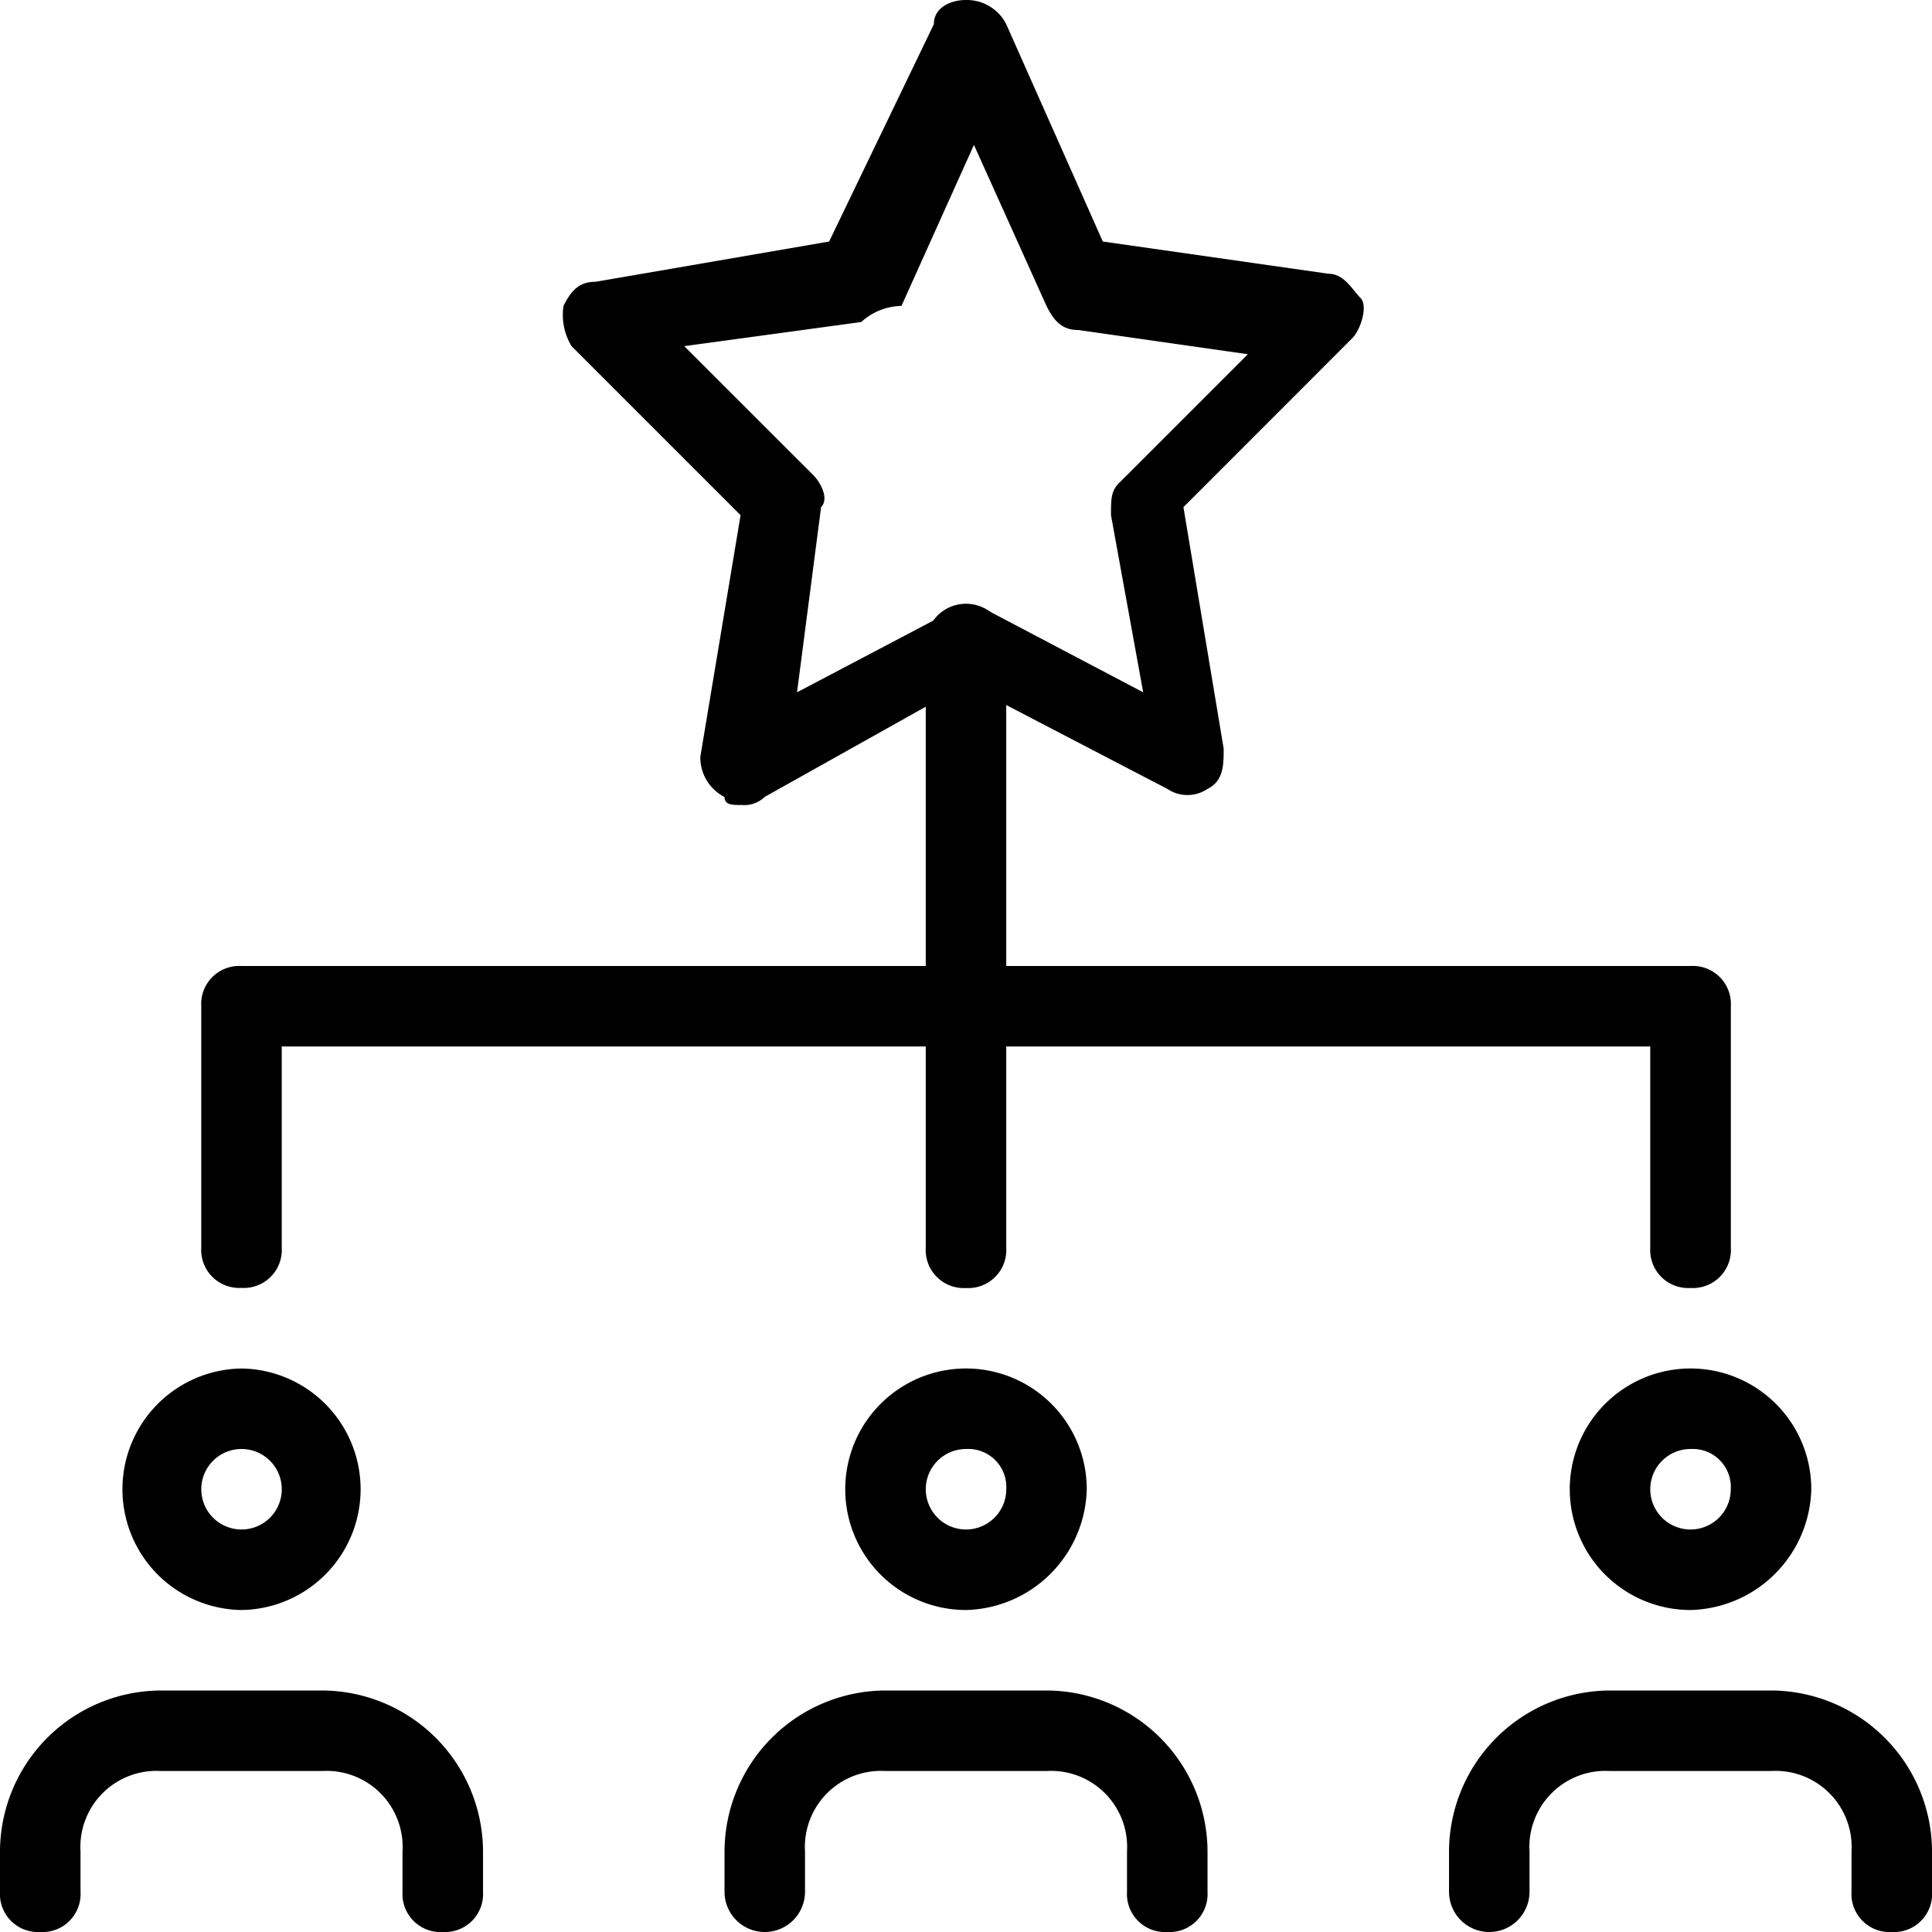 <svg xmlns="http://www.w3.org/2000/svg" xmlns:xlink="http://www.w3.org/1999/xlink" width="83" height="83" viewBox="0 0 83 83"><defs><clipPath id="clip-path"><rect id="Rectangle_12" width="83" height="83" fill="#fff" stroke="#707070" stroke-width="1" data-name="Rectangle 12" transform="translate(973 1971)"/></clipPath></defs><g id="Mask_Group_4" clip-path="url(#clip-path)" data-name="Mask Group 4" transform="translate(-973 -1971)"><g id="review" transform="translate(973 1971)"><g id="Group_7" data-name="Group 7" transform="translate(8.646 41.5)"><path id="Path_9" d="M74.4,63.833A1.634,1.634,0,0,1,72.667,62.1V53.458H13.875V62.1a1.634,1.634,0,0,1-1.729,1.729A1.634,1.634,0,0,1,10.417,62.1V51.729A1.634,1.634,0,0,1,12.146,50H74.4a1.634,1.634,0,0,1,1.729,1.729V62.1A1.634,1.634,0,0,1,74.4,63.833Z" data-name="Path 9" transform="translate(-10.417 -50)"/></g><g id="Group_8" data-name="Group 8" transform="translate(39.771 25.938)"><path id="Path_10" d="M49.646,60.646a1.634,1.634,0,0,1-1.729-1.729V32.979a1.729,1.729,0,0,1,3.458,0V58.917A1.634,1.634,0,0,1,49.646,60.646Z" data-name="Path 10" transform="translate(-47.917 -31.25)"/></g><g id="Group_9" data-name="Group 9" transform="translate(36.313 58.792)"><path id="Path_11" d="M48.938,81.208a5.188,5.188,0,1,1,5.187-5.187A5.319,5.319,0,0,1,48.938,81.208Zm0-6.917a1.729,1.729,0,1,0,1.729,1.729A1.634,1.634,0,0,0,48.938,74.292Z" data-name="Path 11" transform="translate(-43.75 -70.833)"/></g><g id="Group_10" data-name="Group 10" transform="translate(31.125 72.625)"><path id="Path_12" d="M56.521,97.875a1.634,1.634,0,0,1-1.729-1.729V94.417a3.267,3.267,0,0,0-3.458-3.458H44.417a3.267,3.267,0,0,0-3.458,3.458v1.729a1.729,1.729,0,1,1-3.458,0V94.417A6.937,6.937,0,0,1,44.417,87.5h6.917a6.937,6.937,0,0,1,6.917,6.917v1.729A1.634,1.634,0,0,1,56.521,97.875Z" data-name="Path 12" transform="translate(-37.5 -87.5)"/></g><g id="Group_11" data-name="Group 11" transform="translate(67.438 58.792)"><path id="Path_13" d="M86.438,81.208a5.188,5.188,0,1,1,5.188-5.187A5.319,5.319,0,0,1,86.438,81.208Zm0-6.917a1.729,1.729,0,1,0,1.729,1.729A1.634,1.634,0,0,0,86.438,74.292Z" data-name="Path 13" transform="translate(-81.25 -70.833)"/></g><g id="Group_12" data-name="Group 12" transform="translate(62.25 72.625)"><path id="Path_14" d="M94.021,97.875a1.634,1.634,0,0,1-1.729-1.729V94.417a3.267,3.267,0,0,0-3.458-3.458H81.917a3.267,3.267,0,0,0-3.458,3.458v1.729a1.729,1.729,0,1,1-3.458,0V94.417A6.937,6.937,0,0,1,81.917,87.5h6.917a6.937,6.937,0,0,1,6.917,6.917v1.729A1.634,1.634,0,0,1,94.021,97.875Z" data-name="Path 14" transform="translate(-75 -87.5)"/></g><g id="Group_13" data-name="Group 13" transform="translate(5.188 58.792)"><path id="Path_15" d="M11.438,81.208a5.188,5.188,0,0,1,0-10.375,5.188,5.188,0,0,1,0,10.375Zm0-6.917a1.729,1.729,0,1,0,0,3.458,1.729,1.729,0,1,0,0-3.458Z" data-name="Path 15" transform="translate(-6.25 -70.833)"/></g><g id="Group_14" data-name="Group 14" transform="translate(0 72.625)"><path id="Path_16" d="M19.021,97.875a1.634,1.634,0,0,1-1.729-1.729V94.417a3.267,3.267,0,0,0-3.458-3.458H6.917a3.267,3.267,0,0,0-3.458,3.458v1.729a1.634,1.634,0,0,1-1.729,1.729A1.634,1.634,0,0,1,0,96.146V94.417A6.937,6.937,0,0,1,6.917,87.5h6.917a6.937,6.937,0,0,1,6.917,6.917v1.729A1.634,1.634,0,0,1,19.021,97.875Z" data-name="Path 16" transform="translate(0 -87.5)"/></g><g id="Group_15" data-name="Group 15" transform="translate(24.208 0)"><path id="Path_17" d="M36.775,34.583c-.346,0-.692,0-.692-.346a1.9,1.9,0,0,1-1.037-1.729l1.729-10.375-7.262-7.262a2.592,2.592,0,0,1-.346-1.729c.346-.692.692-1.037,1.383-1.037l10.029-1.729,4.5-9.338C45.075.346,45.767,0,46.458,0a1.9,1.9,0,0,1,1.729,1.038l4.15,9.338,9.683,1.383c.692,0,1.037.692,1.383,1.037s0,1.383-.346,1.729L55.8,21.787l1.729,10.375c0,.692,0,1.383-.692,1.729a1.544,1.544,0,0,1-1.729,0l-8.646-4.5-8.646,4.842a1.27,1.27,0,0,1-1.037.346ZM34.354,14.871,39.888,20.4c.346.346.692,1.038.346,1.383L39.2,29.742l6.571-3.458a1.544,1.544,0,0,1,1.729,0l6.571,3.458-1.383-7.608c0-.692,0-1.038.346-1.383l5.533-5.533L51.3,14.179c-.692,0-1.037-.346-1.383-1.037L46.8,6.225l-3.113,6.917a2.642,2.642,0,0,0-1.729.692Z" data-name="Path 17" transform="translate(-29.167 0)"/></g></g></g></svg>